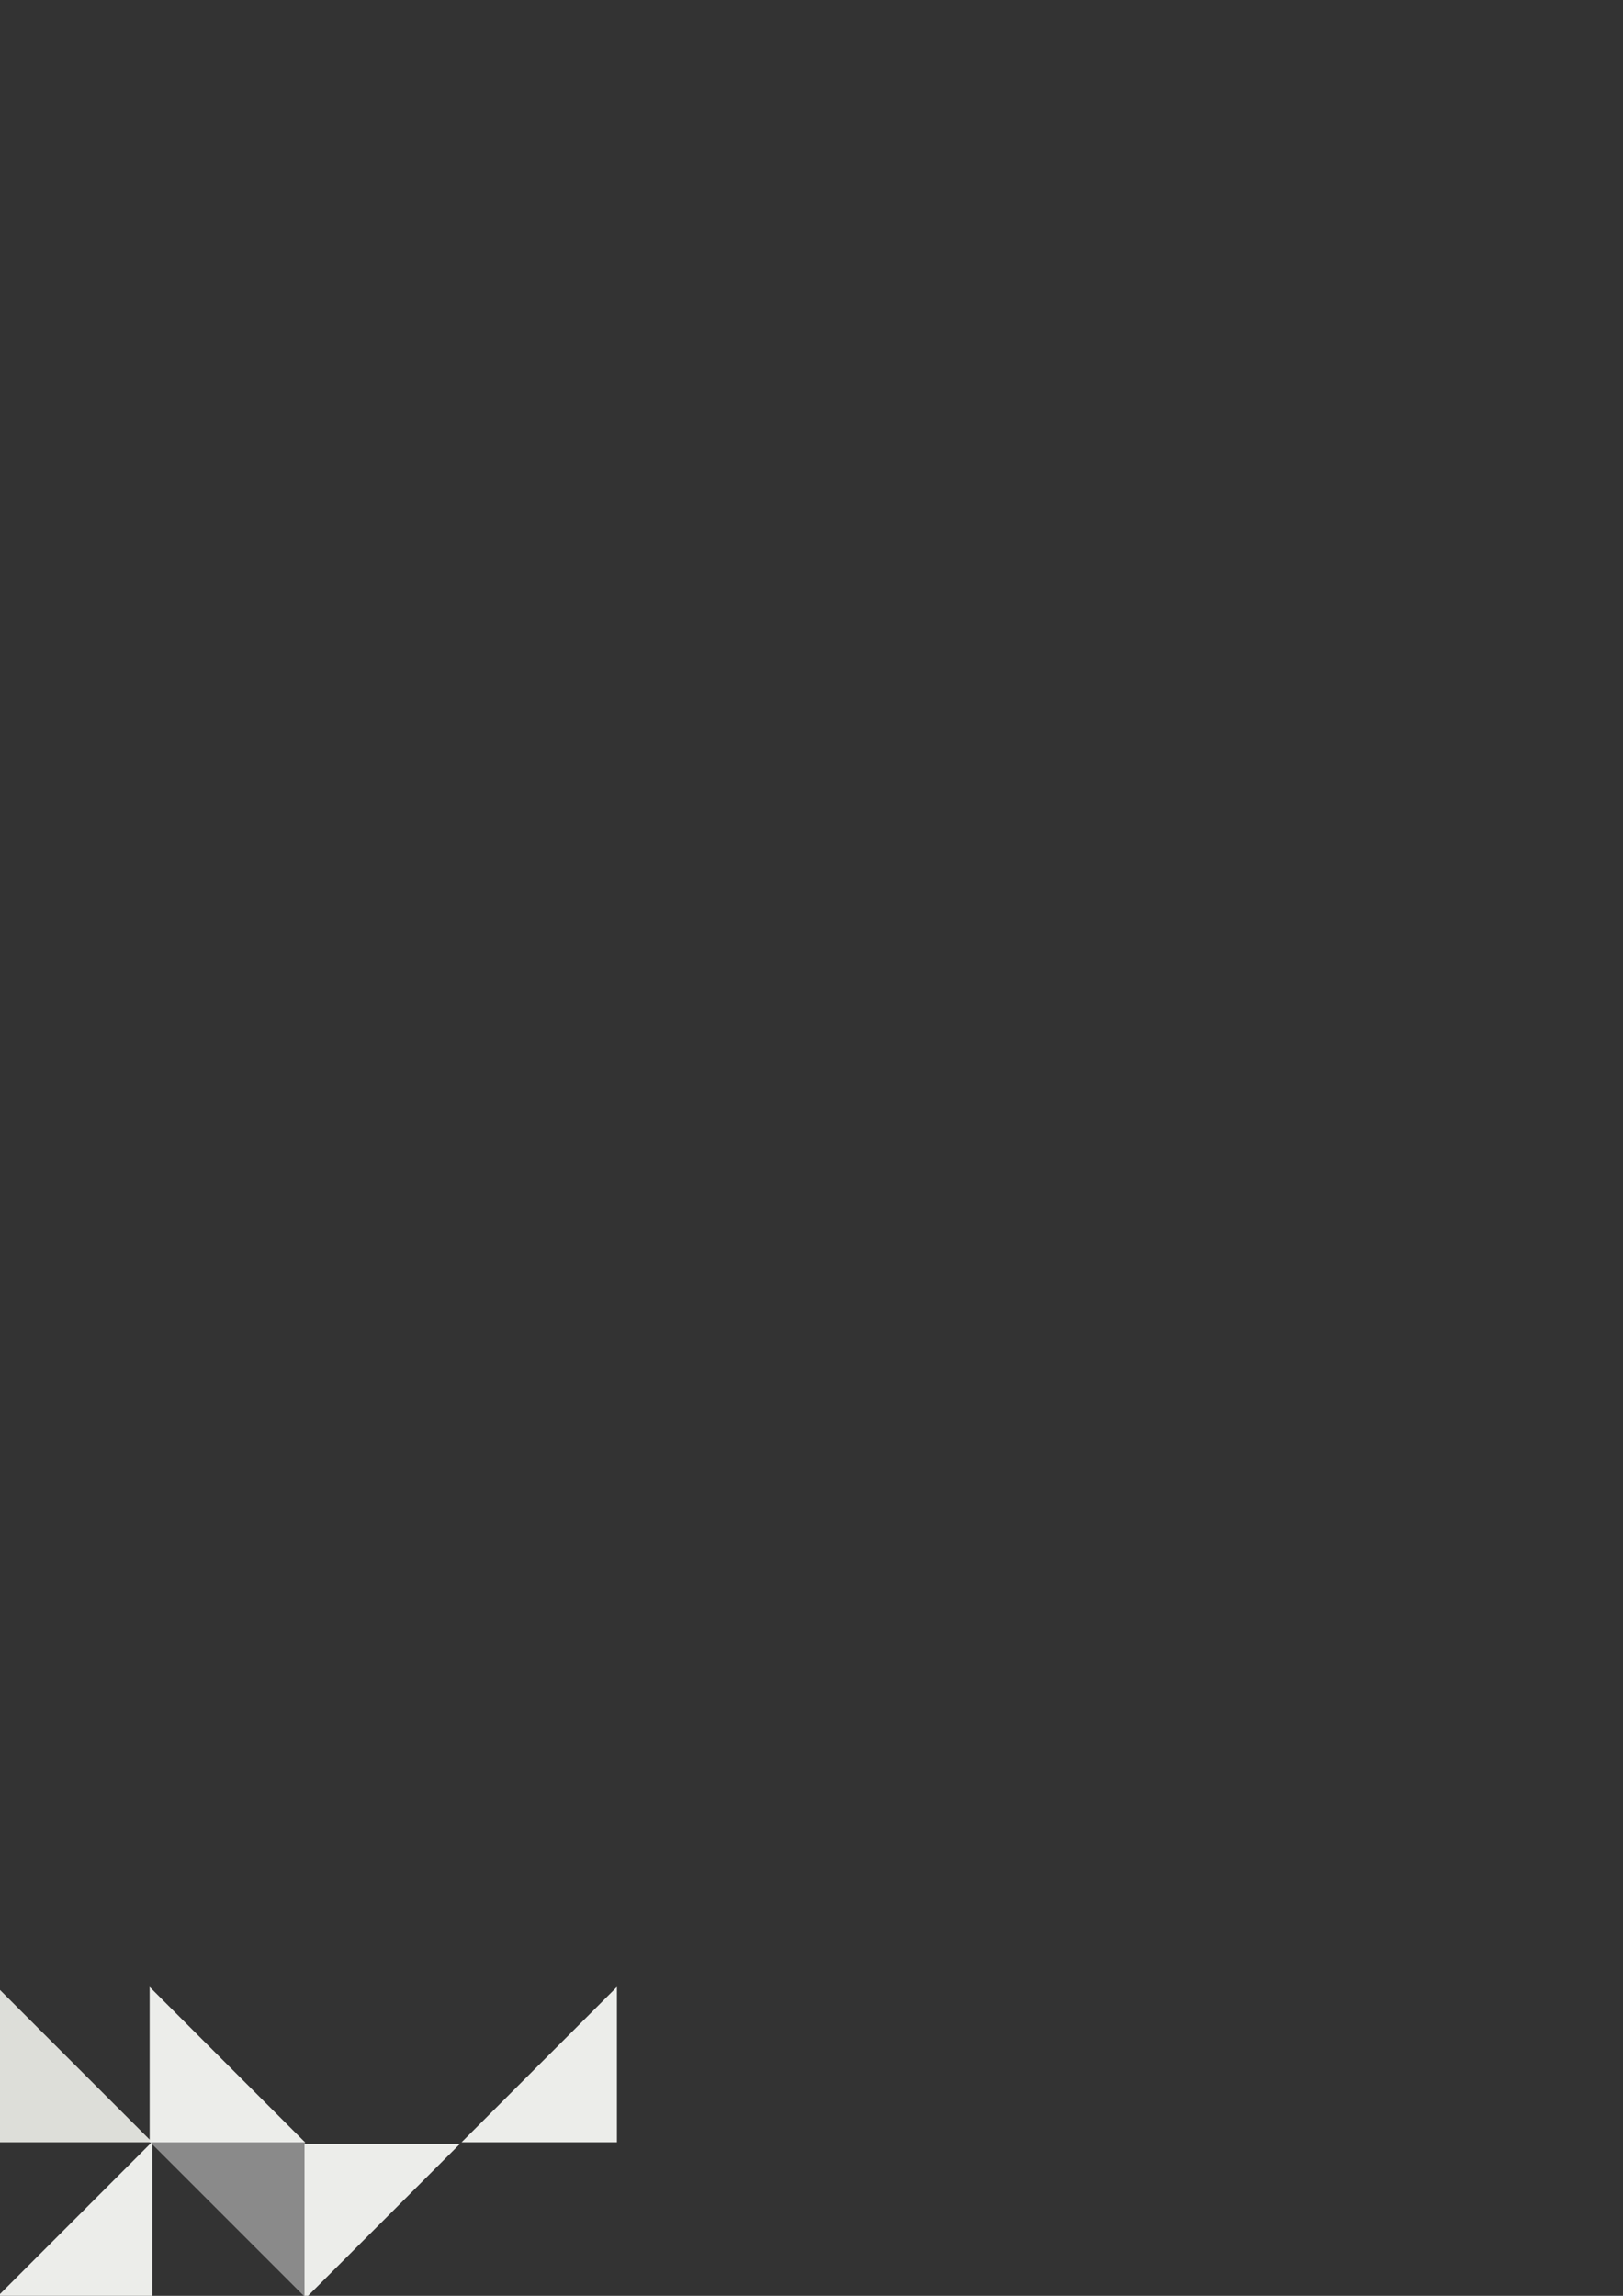 <svg xmlns="http://www.w3.org/2000/svg" xmlns:svg="http://www.w3.org/2000/svg" id="svg2" width="744.094" height="1052.362" version="1.1"><rect width="100%" height="100%" fill="#333333" stroke="none"/><g id="layer1"><path id="rect10004-8-1-81-8" fill="#ddded9" fill-opacity="1" fill-rule="nonzero" stroke="none" stroke-width="1" d="m -1.414,910.745 0,71.234 71.234,0 z" color="#000" display="inline" enable-background="accumulate" opacity="1" overflow="visible" visibility="visible" style="marker:none"/><path id="rect10004-8-8-7-50-1" fill="#ecedea" fill-opacity="1" fill-rule="nonzero" stroke="none" stroke-width="1" d="m 69.82,981.719 0,71.234 -71.234,0 z" color="#000" display="inline" enable-background="accumulate" opacity="1" overflow="visible" visibility="visible" style="marker:none"/><path id="rect10004-0-0-7-7" fill="#ecedea" fill-opacity="1" fill-rule="nonzero" stroke="none" stroke-width="1" d="m 68.608,910.745 0,71.234 71.234,0 z" color="#000" display="inline" enable-background="accumulate" opacity="1" overflow="visible" visibility="visible" style="marker:none"/><path id="rect10004-3-8-1-11-0" fill="#f7f7f7" fill-opacity="1" fill-rule="nonzero" stroke="none" stroke-width="1" d="m 139.843,1052.953 0,-71.234 -71.234,0 z" color="#000" display="inline" enable-background="accumulate" opacity=".445" overflow="visible" visibility="visible" style="marker:none"/><path id="rect10004-0-0-7-7-4" fill="#ecedea" fill-opacity="1" fill-rule="nonzero" stroke="none" stroke-width="1" d="m 139.608,1053.979 0,-71.234 71.234,0 z" color="#000" display="inline" enable-background="accumulate" opacity="1" overflow="visible" visibility="visible" style="marker:none"/><path id="rect10004-0-0-7-7-7" fill="#ecedea" fill-opacity="1" fill-rule="nonzero" stroke="none" stroke-width="1" d="m 282.843,910.745 0,71.234 -71.234,0 z" color="#000" display="inline" enable-background="accumulate" opacity="1" overflow="visible" visibility="visible" style="marker:none"/></g></svg>